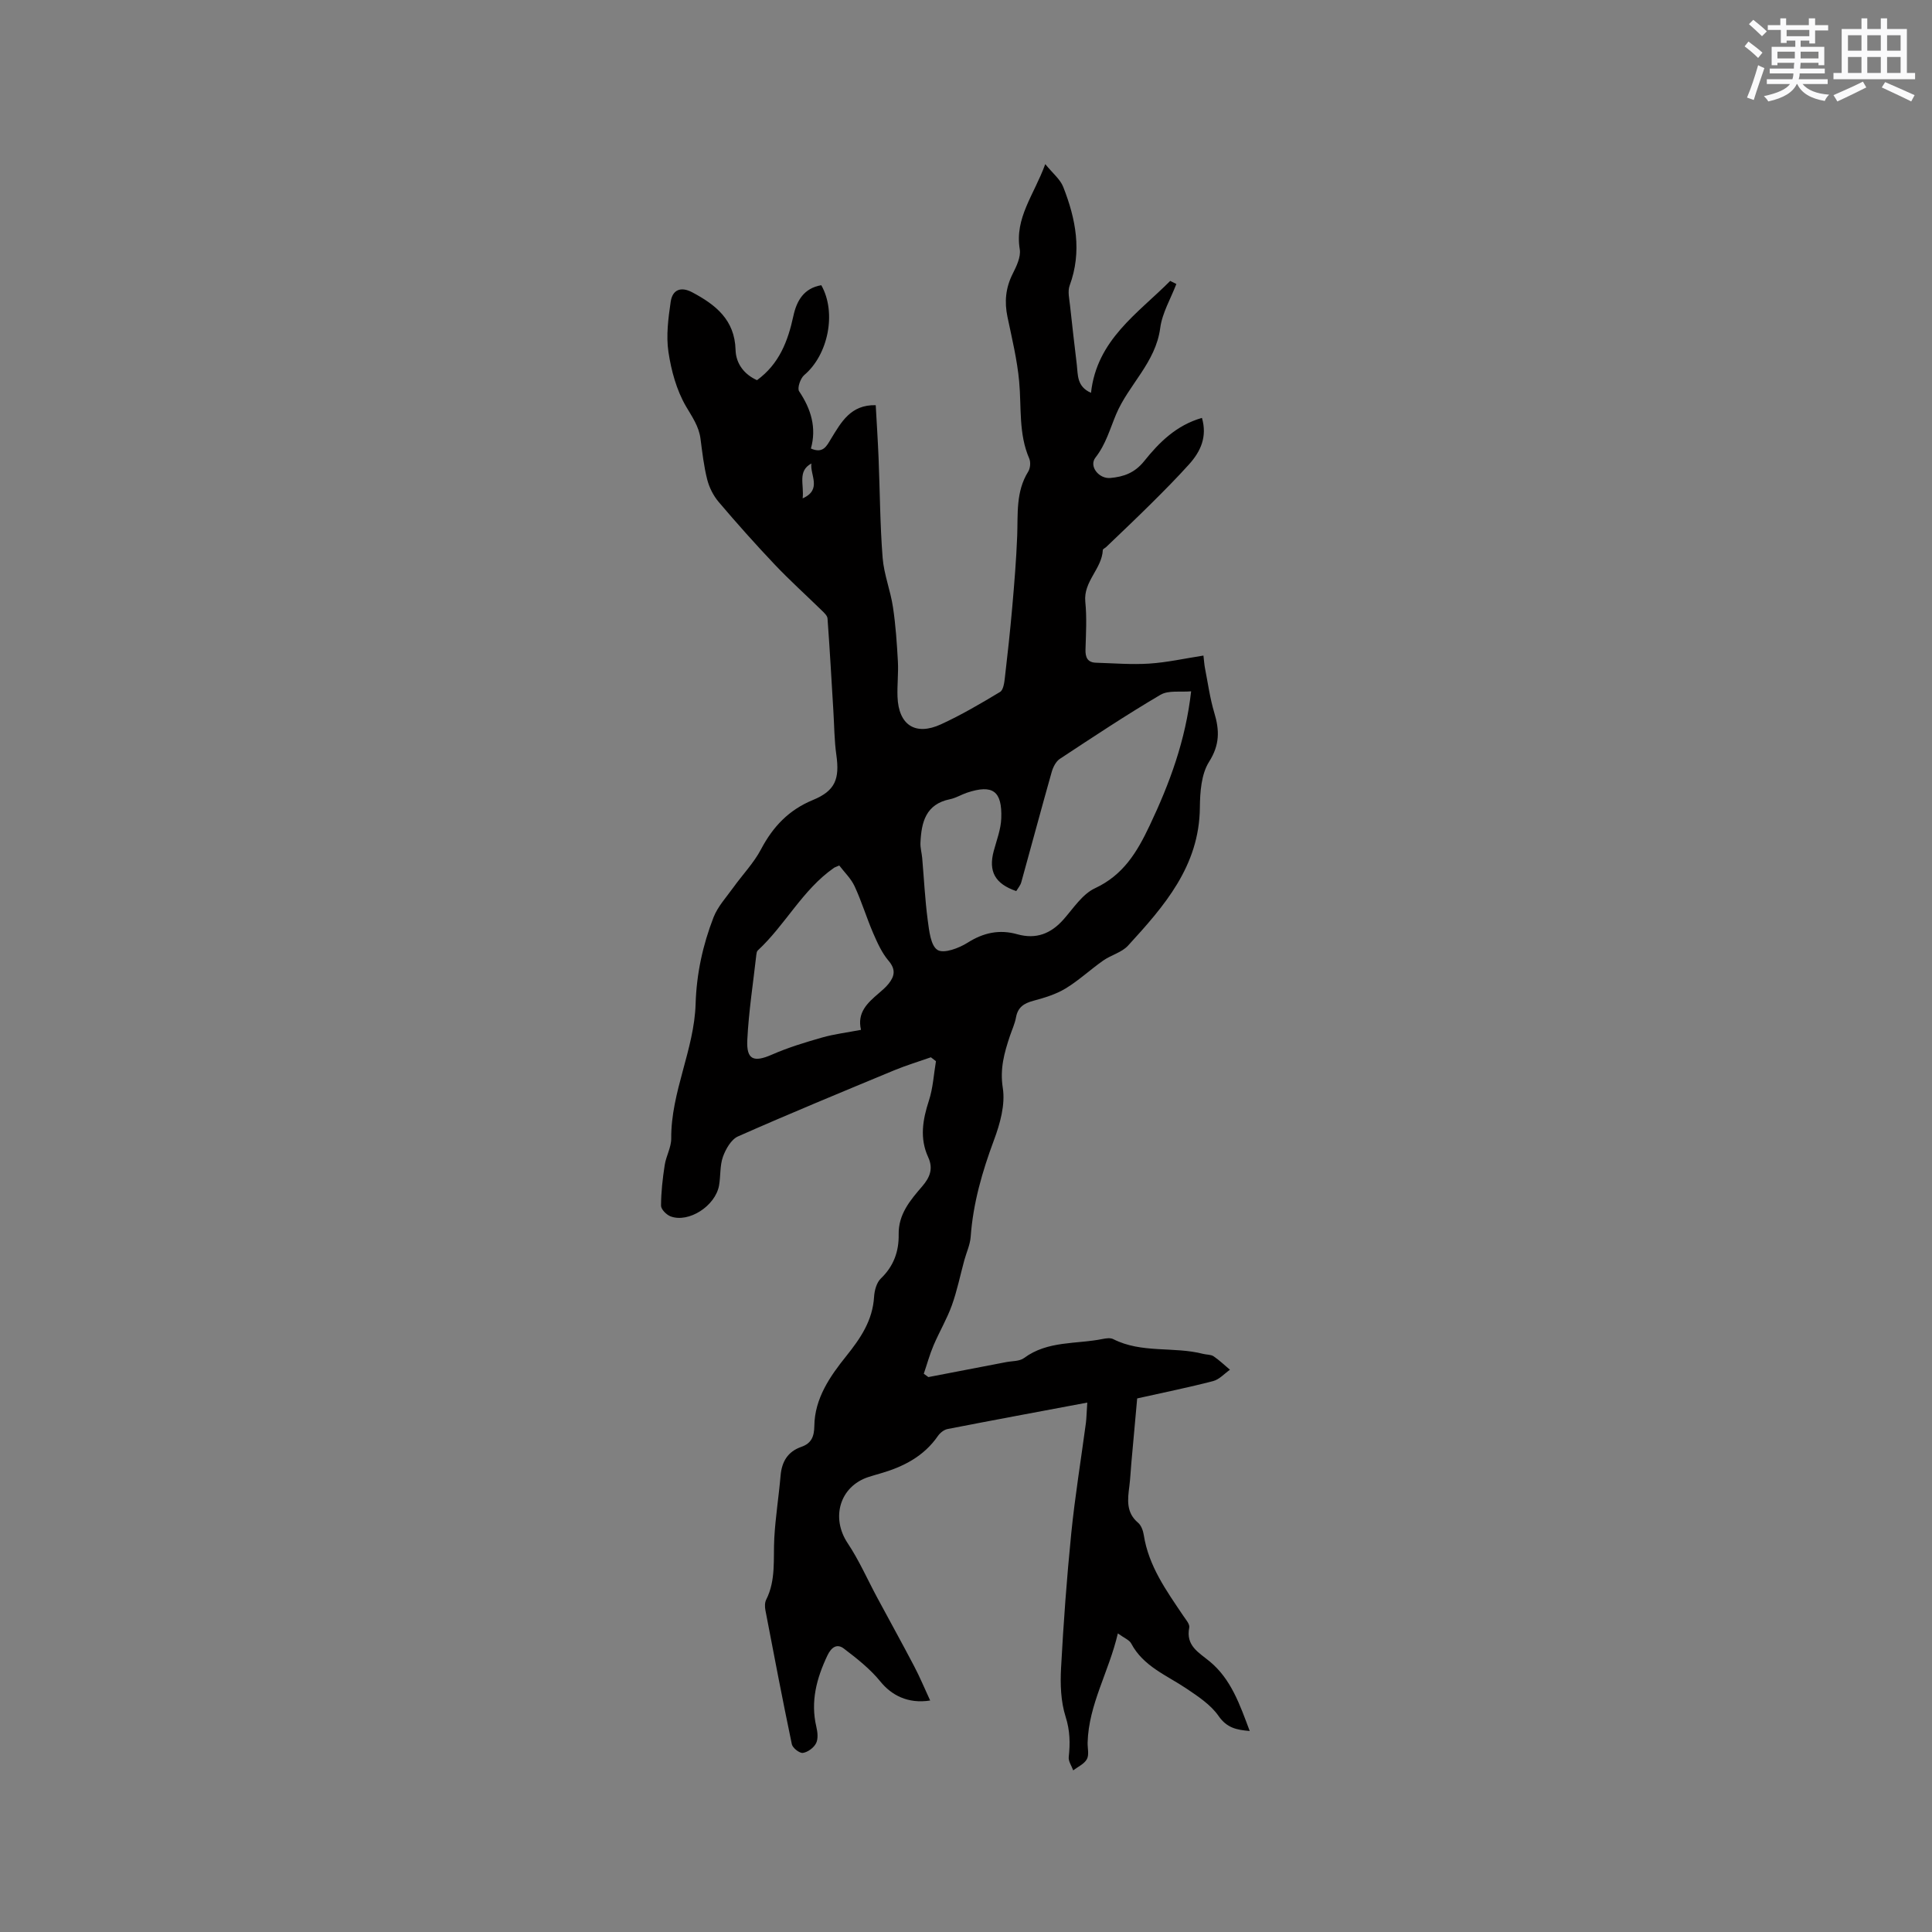 <svg enable-background="new 0 0 400 400" viewBox="0 0 400 400" xmlns="http://www.w3.org/2000/svg"><rect x="0" y="0" width="400" height="400" fill="#808080" stroke="none"/><path d="m225.11 290.39c-10.1 1.9-19.52 3.64-28.91 5.47-.74.14-1.55.78-2 1.42-2.94 4.27-7.2 6.42-11.99 7.8-.81.24-1.63.46-2.44.73-5.93 1.97-7.77 8.44-4.27 13.69 2.37 3.55 4.1 7.53 6.14 11.31 2.54 4.73 5.14 9.42 7.63 14.17 1.18 2.24 2.15 4.59 3.31 7.09-4.65.74-8.05-1.15-10.29-3.91-2.12-2.62-4.88-4.79-7.59-6.85-1.42-1.08-2.59-.26-3.4 1.45-2.23 4.71-3.52 9.49-2.29 14.73.26 1.1.42 2.5-.05 3.43s-1.71 1.85-2.73 2c-.69.1-2.13-1.02-2.29-1.8-1.93-9.22-3.7-18.48-5.47-27.74-.13-.7-.15-1.57.16-2.18 2.06-4.08 1.44-8.47 1.68-12.78s.93-8.59 1.3-12.9c.25-2.9 1.48-4.98 4.29-5.96 2.1-.73 2.67-2.13 2.7-4.35.07-5.69 3.26-10.28 6.58-14.41 3.01-3.76 5.49-7.4 5.79-12.33.08-1.3.52-2.93 1.4-3.77 2.66-2.55 3.75-5.61 3.69-9.12-.08-4.21 2.42-7.11 4.89-9.98 1.6-1.86 2.3-3.67 1.22-6.02-1.8-3.91-1.14-7.75.15-11.71.85-2.6 1-5.43 1.46-8.16-.35-.27-.7-.54-1.05-.81-2.52.89-5.09 1.66-7.56 2.68-10.82 4.49-21.66 8.96-32.37 13.7-1.41.62-2.54 2.61-3.12 4.21-.66 1.85-.46 3.98-.81 5.96-.77 4.24-6.28 7.79-10.03 6.39-.85-.32-1.99-1.46-1.98-2.22.01-2.8.33-5.62.76-8.4.28-1.86 1.36-3.67 1.35-5.5-.07-9.65 4.77-18.39 5.05-27.9.19-6.24 1.49-12.17 3.71-17.9.88-2.25 2.66-4.17 4.11-6.19 1.9-2.65 4.23-5.06 5.73-7.91 2.48-4.69 5.75-8.14 10.76-10.2 4.63-1.91 5.52-4.38 4.83-9.3-.43-3.01-.43-6.09-.62-9.13-.39-6.38-.74-12.76-1.21-19.14-.04-.59-.71-1.19-1.2-1.67-3.23-3.16-6.6-6.19-9.71-9.47-4-4.22-7.87-8.56-11.63-12.99-1.1-1.3-1.95-2.99-2.37-4.64-.7-2.76-1.02-5.63-1.39-8.46-.34-2.58-1.73-4.51-3.01-6.7-1.95-3.35-3.05-7.39-3.63-11.27-.5-3.37-.03-6.96.47-10.38.38-2.56 2.17-3.16 4.44-1.96 4.84 2.57 8.82 5.68 8.99 11.93.08 2.88 1.82 5.1 4.44 6.27 4.61-3.36 6.41-8.11 7.53-13.29.68-3.16 2.18-5.76 5.78-6.37 3.21 5.68 1.43 14.42-3.54 18.61-.79.67-1.48 2.72-1.05 3.35 2.48 3.69 3.64 7.56 2.44 11.85 2.54 1.13 3.28-.56 4.15-1.99 2.12-3.45 4.07-7.11 9.27-6.98.2 3.63.44 7.29.59 10.95.28 6.89.3 13.79.84 20.65.27 3.44 1.63 6.78 2.14 10.22.56 3.71.81 7.48 1.02 11.24.13 2.43-.17 4.88-.08 7.31.21 5.82 3.67 8.14 8.98 5.71 4.23-1.94 8.26-4.31 12.25-6.71.69-.41.88-1.92 1-2.96.57-4.84 1.09-9.69 1.52-14.54.43-4.94.84-9.88 1.03-14.83.17-4.54-.31-9.12 2.27-13.27.44-.7.55-1.96.23-2.71-2.24-5.14-1.6-10.6-2.09-15.94-.41-4.5-1.49-8.94-2.42-13.38-.66-3.14-.39-6.03 1.07-8.93.79-1.57 1.73-3.51 1.47-5.09-1.08-6.49 2.94-11.23 5.28-17.63 1.56 1.92 3.1 3.14 3.72 4.72 2.6 6.62 3.93 13.37 1.33 20.42-.45 1.21-.06 2.77.08 4.15.43 4.08.92 8.14 1.4 12.22.25 2.14-.02 4.54 2.94 5.84 1.21-10.99 9.68-16.41 16.4-23.17.42.21.84.43 1.27.64-1.16 3.03-2.93 5.99-3.34 9.12-.95 7.17-6.56 11.73-9.14 17.88-1.29 3.07-2.13 6.21-4.27 8.94-1.4 1.79.72 4.44 3.09 4.22 2.78-.25 5.05-1.06 7-3.49 3.09-3.86 6.64-7.42 11.96-8.95 1.13 3.9-.26 6.95-2.68 9.63-2.48 2.75-5.1 5.4-7.73 8.01-3.09 3.07-6.26 6.07-9.41 9.09-.23.22-.69.4-.7.61-.18 3.91-4.05 6.51-3.63 10.73.33 3.25.14 6.57.04 9.86-.05 1.66.42 2.71 2.19 2.76 3.68.11 7.37.42 11.03.18 3.67-.24 7.31-1.06 11.2-1.66.13 1.06.17 1.88.33 2.67.6 3.06 1.02 6.18 1.91 9.15 1.1 3.63 1.16 6.65-1.08 10.18-1.61 2.55-1.87 6.26-1.9 9.46-.11 12.13-7.39 20.42-14.87 28.59-1.29 1.41-3.5 1.94-5.14 3.09-2.65 1.86-5.04 4.11-7.79 5.78-2.01 1.22-4.37 1.93-6.67 2.55-1.93.52-3.2 1.31-3.59 3.4-.24 1.34-.84 2.61-1.28 3.92-1.16 3.48-2.09 6.76-1.46 10.74.54 3.44-.57 7.41-1.84 10.81-2.42 6.5-4.31 13.04-4.81 19.98-.12 1.65-.87 3.24-1.32 4.87-.85 3.12-1.49 6.31-2.58 9.34-1.03 2.85-2.6 5.49-3.79 8.29-.81 1.9-1.35 3.91-2.02 5.87.32.23.63.46.95.69 5.37-1.03 10.74-2.06 16.11-3.1 1.25-.24 2.76-.15 3.69-.84 4.91-3.64 10.81-2.84 16.28-3.95.71-.14 1.6-.27 2.19.03 5.9 3 12.52 1.48 18.63 3.06.71.18 1.57.11 2.14.49 1.21.81 2.27 1.85 3.4 2.79-1.16.81-2.21 2.02-3.49 2.35-4.99 1.3-10.05 2.32-15.72 3.59-.36 4.01-.79 8.71-1.21 13.41-.14 1.58-.21 3.18-.41 4.75-.35 2.76-.72 5.45 1.81 7.58.65.55 1.04 1.65 1.18 2.55 1 6.42 4.67 11.5 8.16 16.69.52.78 1.4 1.76 1.25 2.47-.75 3.76 1.95 5.12 4.24 7.01 4.43 3.66 6.23 8.93 8.28 14.39-2.75-.22-4.74-.64-6.46-3.12-1.62-2.33-4.25-4.05-6.68-5.69-4.1-2.75-8.89-4.57-11.4-9.31-.38-.72-1.41-1.1-2.76-2.08-1.87 8-6.04 14.69-6.26 22.59-.03 1.17.34 2.53-.15 3.44-.54 1-1.86 1.57-2.83 2.33-.33-.92-1.03-1.89-.93-2.76.31-2.85.27-5.48-.65-8.36-1-3.15-1.12-6.72-.94-10.07.5-9.3 1.18-18.6 2.11-27.87.77-7.66 2.02-15.28 3.04-22.91.12-.97.13-2.01.28-4.18zm-14.71-105.9c-4.4-1.51-5.79-4.08-4.66-8.29.6-2.24 1.48-4.49 1.56-6.76.21-5.7-1.78-7.08-7.07-5.33-1.2.4-2.32 1.11-3.55 1.36-5.03 1.02-5.92 4.79-6.11 9.01-.05 1.04.26 2.09.36 3.15.37 4.28.58 8.58 1.14 12.84.3 2.21.61 5.33 2.04 6.21 1.31.81 4.43-.37 6.23-1.51 3.29-2.08 6.59-2.78 10.25-1.75 3.94 1.11 7-.11 9.63-3.09 2.02-2.29 3.88-5.21 6.47-6.42 5.88-2.74 8.72-7.47 11.33-12.98 4.13-8.72 7.44-17.59 8.59-27.8-2.17.2-4.68-.26-6.35.72-7.09 4.17-13.96 8.74-20.84 13.27-.81.54-1.4 1.72-1.68 2.72-2.15 7.59-4.18 15.21-6.29 22.8-.17.66-.69 1.25-1.05 1.85zm-36.64-5.3c-.72.32-.93.37-1.1.49-6.51 4.54-10.07 11.82-15.78 17.11-.2.19-.25.58-.29.89-.66 5.88-1.58 11.75-1.87 17.65-.2 4.12 1.36 4.66 5.12 3.01 3.33-1.46 6.85-2.53 10.36-3.53 2.52-.72 5.15-1.03 8.06-1.59-.85-3.6 1.36-5.59 3.65-7.55.72-.62 1.47-1.25 2.06-1.99 1.23-1.54 1.55-2.94.01-4.75-1.39-1.63-2.32-3.71-3.19-5.71-1.38-3.2-2.39-6.57-3.85-9.72-.75-1.62-2.15-2.95-3.18-4.31zm-5.77-83.23c-2.92 1.58-1.48 4.32-1.81 7.22 4.08-1.8 1.48-4.9 1.81-7.22z" fill="#010000"/><g fill="#fafafb"><path d="m361.2 9.6.8-1c.9.7 1.9 1.4 2.9 2.3l-.9 1.1c-1-1-2-1.8-2.8-2.4zm.5 10.6c.9-2.1 1.6-4.3 2.3-6.7.4.2.8.4 1.3.6-.7 2.1-1.5 4.3-2.2 6.6zm.4-15.2.9-.9c1 .8 2 1.6 2.8 2.4l-1 1c-.9-.9-1.8-1.7-2.7-2.5zm12.5-1.2h1.2v1.4h2.7v1.1h-2.7v2.7h-1.2v-.6h-1.8v1.3h4.9v3.8h-1.2v-.5h-3.7c0 .4-.1.9-.1 1.2h5.1v1h-5.2c0 .5-.1.9-.2 1.2h6v1h-5.2c1.1 1.3 2.9 2 5.5 2.2-.4.4-.7.8-.9 1.3-2.9-.5-4.8-1.6-5.7-3.5h-.1c-.8 1.7-2.7 2.9-5.9 3.6-.2-.4-.6-.8-.9-1.1 2.8-.6 4.6-1.4 5.4-2.5h-4.8v-1h5.3c.1-.3.2-.7.2-1.2h-4.9v-1h5c0-.4 0-.8.1-1.2h-3.5v.5h-1.2v-3.8h4.9v-1.3h-1.8v.5h-1.2v-2.7h-2.7v-1h2.6v-1.4h1.2v1.4h4.7v-1.4zm-6.6 8.3h3.6c0-.4 0-.9 0-1.4h-3.6zm1.9-4.6h4.7v-1.3h-4.7zm6.6 3.2h-3.7v1.4h3.7z"/><path d="m385.3 3.8h1.3v2.2h2.8v-2.2h1.3v2.2h4.1v9.1h1.7v1.3h-16.9v-1.3h1.7v-9.1h4.1v-2.2zm.4 13.1.7 1.2c-1.8.9-3.8 1.9-6 2.9-.2-.4-.5-.8-.8-1.3 2.3-1 4.3-1.9 6.1-2.8zm-3.1-6.4h2.8v-3.2h-2.8zm0 4.6h2.8v-3.3h-2.8zm4-4.6h2.8v-3.2h-2.8zm0 4.6h2.8v-3.3h-2.8zm3.7 1.9c2.1.9 4.1 1.8 6.1 2.7l-.7 1.3c-2.2-1.1-4.2-2-6.1-2.9zm3.2-9.7h-2.8v3.2h2.8zm-2.8 7.8h2.8v-3.3h-2.8z"/></g></svg>